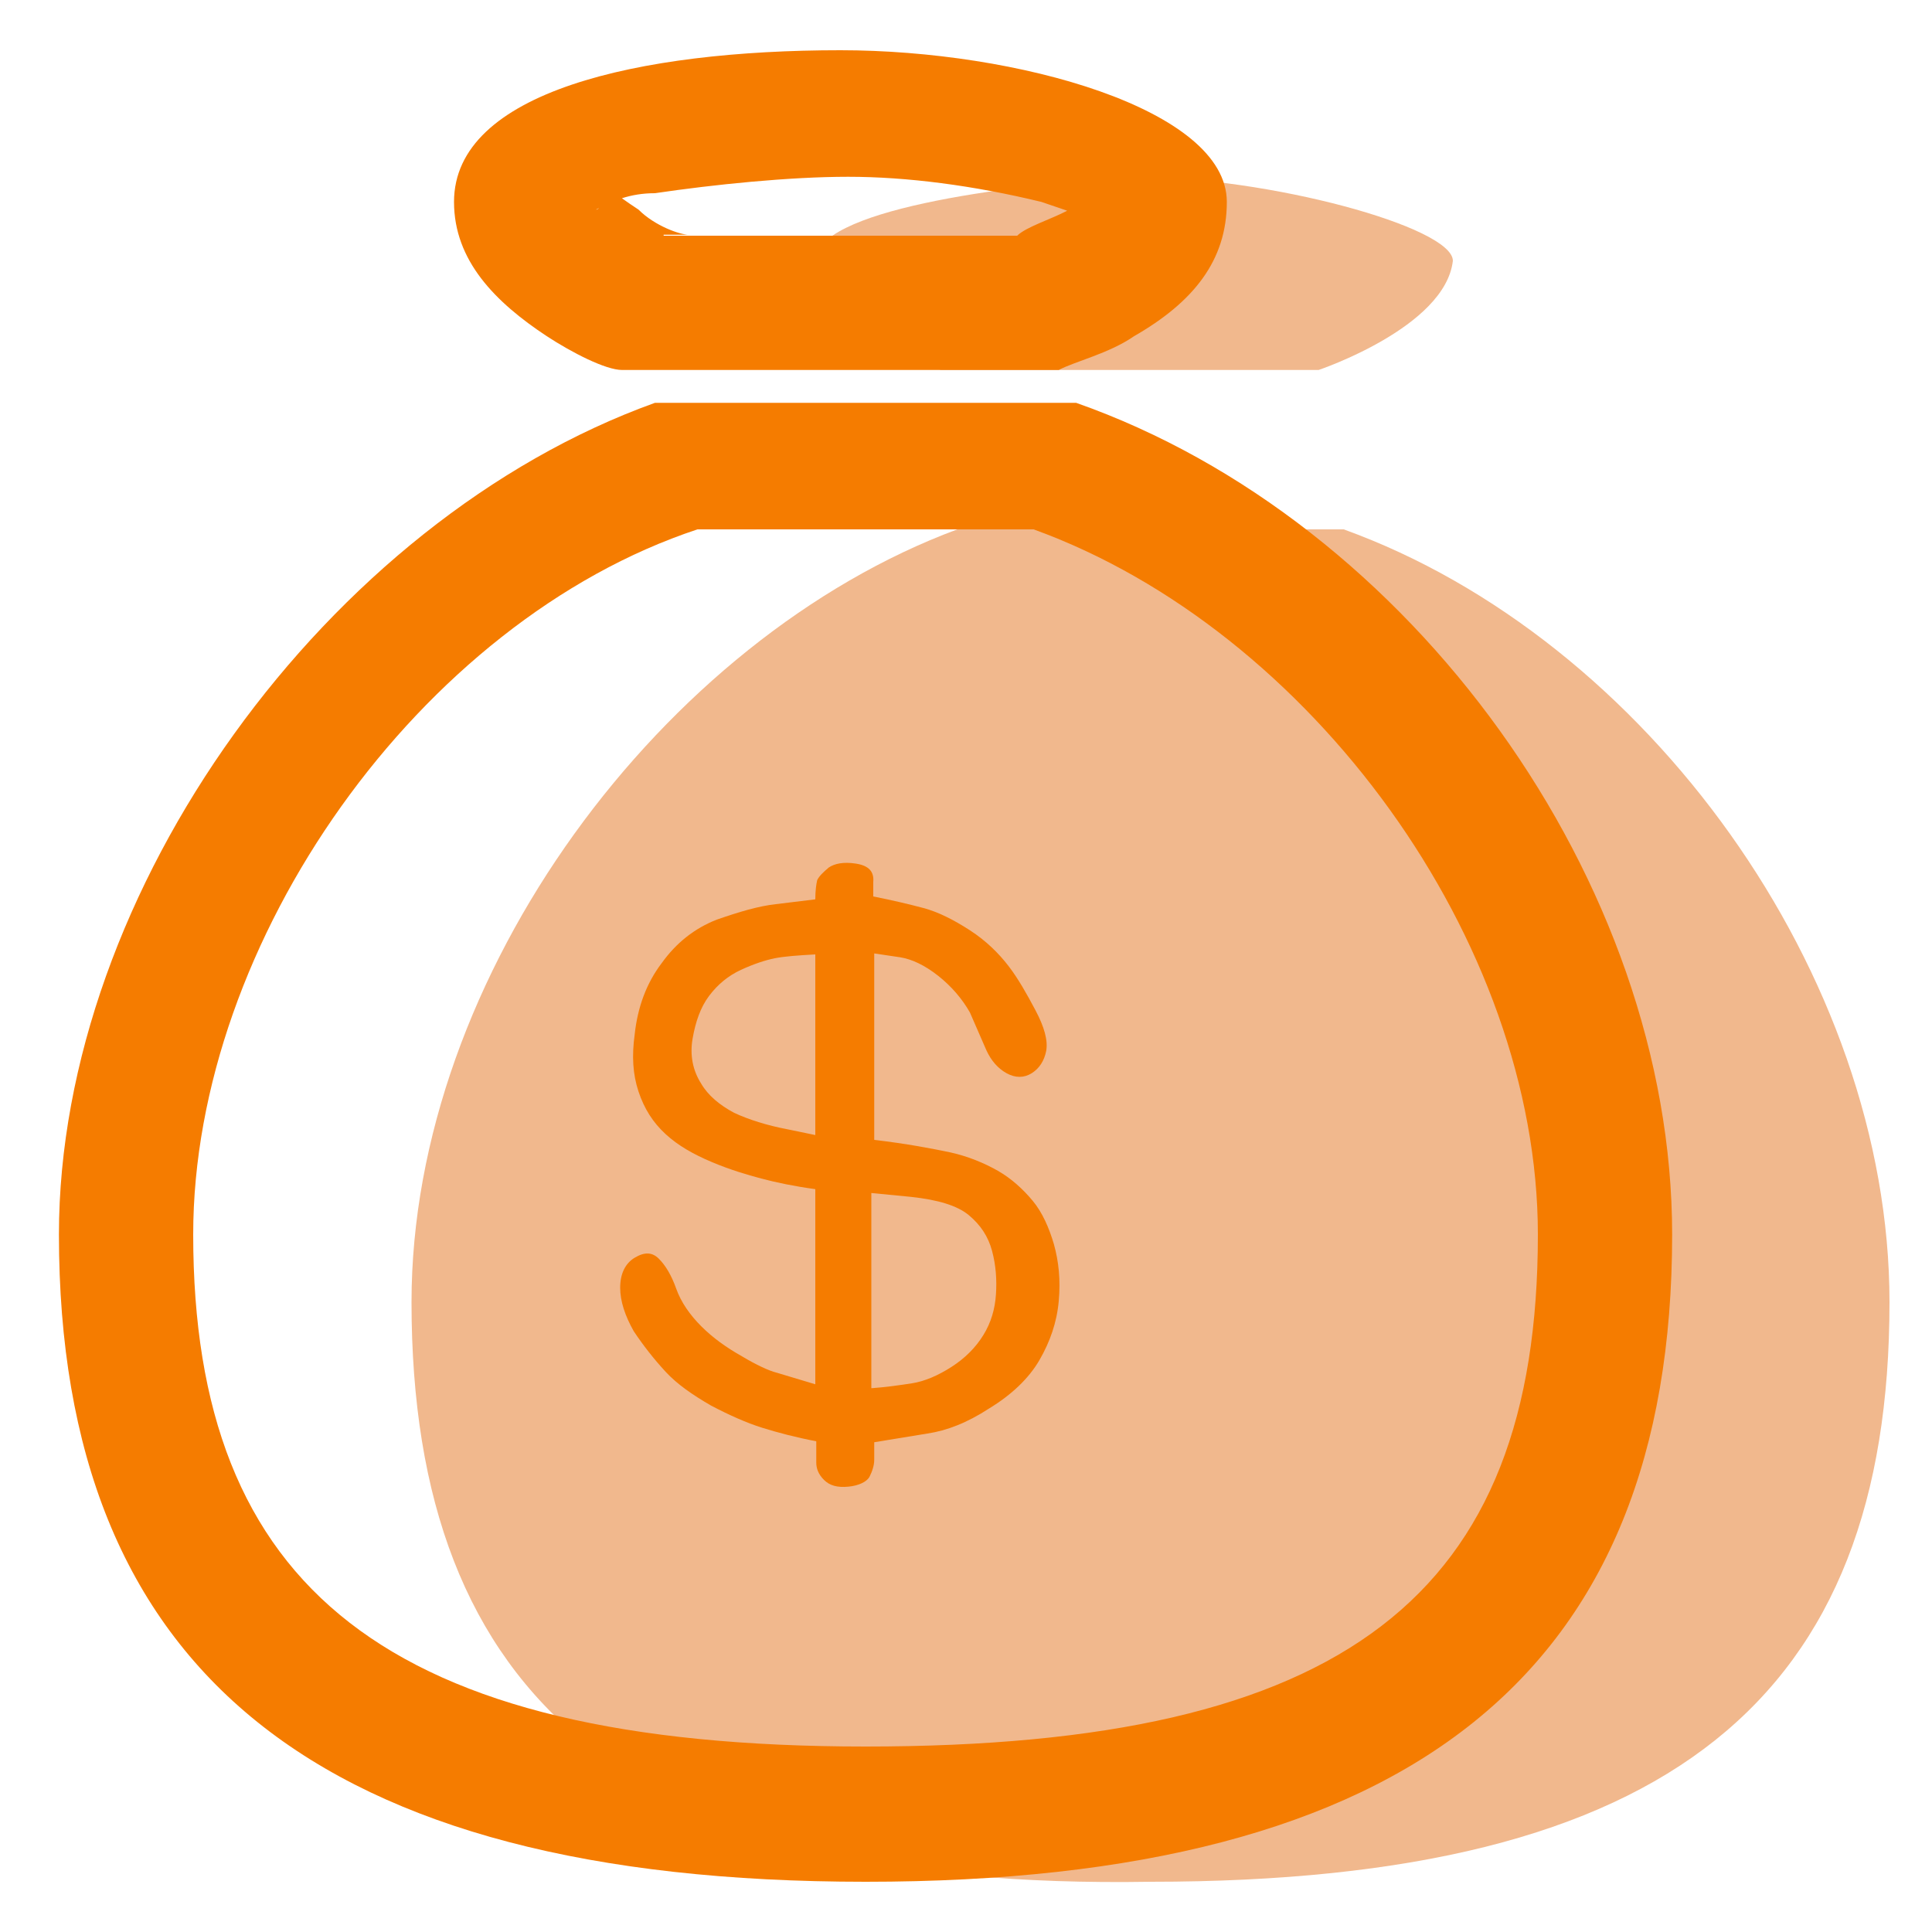 <?xml version="1.0" standalone="no"?><!DOCTYPE svg PUBLIC "-//W3C//DTD SVG 1.1//EN" "http://www.w3.org/Graphics/SVG/1.1/DTD/svg11.dtd"><svg t="1575877425750" class="icon" viewBox="0 0 1024 1024" version="1.1" xmlns="http://www.w3.org/2000/svg" p-id="7009" xmlns:xlink="http://www.w3.org/1999/xlink" width="200" height="200"><defs><style type="text/css"></style></defs><path d="M698.88 196.096H498.688s-66.56-22.016-66.56-57.856c0-26.624 97.792-39.936 168.96-44.544 71.168 0 168.96 26.624 168.96 44.544-4.096 35.328-71.168 57.856-71.168 57.856z m-480.768 494.08c0-173.568 133.632-351.744 289.28-409.6h204.8c160.256 57.856 289.28 236.032 289.28 409.6 0 209.408-115.712 307.2-391.68 307.2-275.968 4.608-391.68-97.792-391.68-307.2z" fill="#f1b88d" p-id="7010"></path><path d="M351.744 124.416h13.312c-4.608 0-17.92-4.608-26.624-13.312-13.312-8.704-17.92-13.312-17.92-13.312 0 13.312-4.608 13.312-4.608 13.312 8.704-4.608 17.92-8.704 31.232-8.704 31.232-4.608 71.168-8.704 102.4-8.704s66.56 4.608 102.4 13.312c13.312 4.608 26.624 8.704 35.84 13.312h4.608c-4.608-4.608-8.704-8.704-8.704-22.016 0 0-4.608 4.608-17.92 13.312-8.704 4.608-22.016 8.704-26.624 13.312h13.312-200.704v-0.512z m204.8 71.68h4.608c8.704-4.608 26.624-8.704 39.936-17.92 31.232-17.92 49.152-39.936 49.152-71.168 0-49.152-111.104-80.384-204.8-80.384-107.008 0-204.8 22.016-204.8 80.384 0 31.232 22.016 53.248 49.152 71.168 13.312 8.704 31.232 17.92 39.936 17.92h226.816zM369.664 280.576h-13.312 204.8-13.312c146.944 53.248 267.264 218.112 267.264 373.76 0 191.488-102.4 271.36-356.352 271.36S102.4 841.216 102.4 654.336c0-155.648 120.32-325.12 267.264-373.76z m89.088 716.8c289.28 0 427.52-111.104 427.52-343.04 0-186.88-138.24-378.368-315.904-440.832H347.136C173.568 275.968 31.232 472.064 31.232 654.336c0 231.424 137.728 343.04 427.52 343.04z" fill="#F57C00" p-id="7011"></path><path d="M432.128 630.272c-11.264-1.536-20.992-3.584-28.672-5.632-7.68-2.048-16.384-4.608-26.112-8.704-9.728-4.096-17.92-8.704-24.576-14.848-6.656-6.144-11.264-13.312-14.336-22.528-3.072-9.216-3.584-18.944-2.048-30.208 1.536-14.336 6.144-27.136 14.336-37.888 7.68-10.752 17.408-18.432 29.184-23.04 11.776-4.096 22.016-7.168 31.232-8.192l20.992-2.56c0-4.608 0.512-8.192 1.024-10.24 1.024-2.048 3.072-4.096 6.144-6.656 3.072-2.048 7.68-3.072 14.336-2.048s9.728 4.096 9.216 9.728v7.68c10.24 2.048 18.944 4.096 26.624 6.144 7.68 2.048 15.872 6.144 24.576 11.776s15.36 12.288 20.48 18.944 9.728 14.848 14.336 23.552 6.656 15.872 5.632 21.504c-1.024 5.12-3.584 9.216-7.68 11.776-4.096 2.56-8.704 2.56-13.312 0-4.608-2.56-8.192-6.656-10.752-12.288l-8.704-19.968c-4.096-7.168-9.728-13.824-16.896-19.456-7.168-5.632-13.824-8.704-19.968-9.728l-13.824-2.048V604.16c17.408 2.048 30.72 4.608 40.448 6.656 9.216 2.048 17.92 5.632 25.088 9.728 7.168 4.096 13.312 9.728 18.432 15.872s8.704 14.336 11.264 23.04c2.56 9.216 3.584 18.944 2.56 30.208-1.024 11.264-4.608 21.504-10.24 31.232s-14.848 18.432-26.624 25.6c-11.776 7.68-22.528 11.776-32.768 13.312l-28.16 4.608v9.216c0 3.072-1.024 6.144-2.56 9.216-1.536 2.56-5.632 4.608-11.264 5.12s-9.728-0.512-12.8-3.584-4.096-6.144-4.096-9.216v-11.264c-10.752-2.048-20.48-4.608-28.672-7.168-8.192-2.56-17.408-6.656-27.136-11.776-9.728-5.632-17.92-11.264-24.064-17.92-6.144-6.656-11.776-13.824-16.896-21.504-4.608-8.192-7.168-15.872-7.168-23.04s2.56-12.8 7.68-15.872c5.12-3.072 9.216-3.072 12.8 0.512s6.656 8.704 9.216 15.872c2.56 7.168 7.168 13.824 13.312 19.968 6.144 6.144 13.312 11.264 21.504 15.872 7.68 4.608 14.336 7.68 18.432 8.704l20.48 6.144v-103.424z m0-124.416c-9.216 0.512-16.384 1.024-21.504 2.048s-11.264 3.072-17.92 6.144c-6.656 3.072-12.288 7.68-16.896 13.824-4.608 6.144-7.168 13.824-8.704 22.528-1.536 8.704 0 16.896 4.608 24.064 3.584 6.144 9.728 11.264 17.408 15.36 7.68 3.584 17.408 6.656 28.16 8.704l14.848 3.072V505.856z m30.208 229.888c7.168-0.512 14.336-1.536 20.992-2.56s13.824-4.096 20.992-8.704c7.168-4.608 12.8-10.24 16.896-16.896s6.144-13.824 6.656-21.504c0.512-7.68 0-15.36-2.048-23.04s-6.144-13.824-12.288-18.944-16.384-8.192-30.72-9.728l-20.992-2.048v103.424z" fill="#F57C00" p-id="7012"></path></svg>